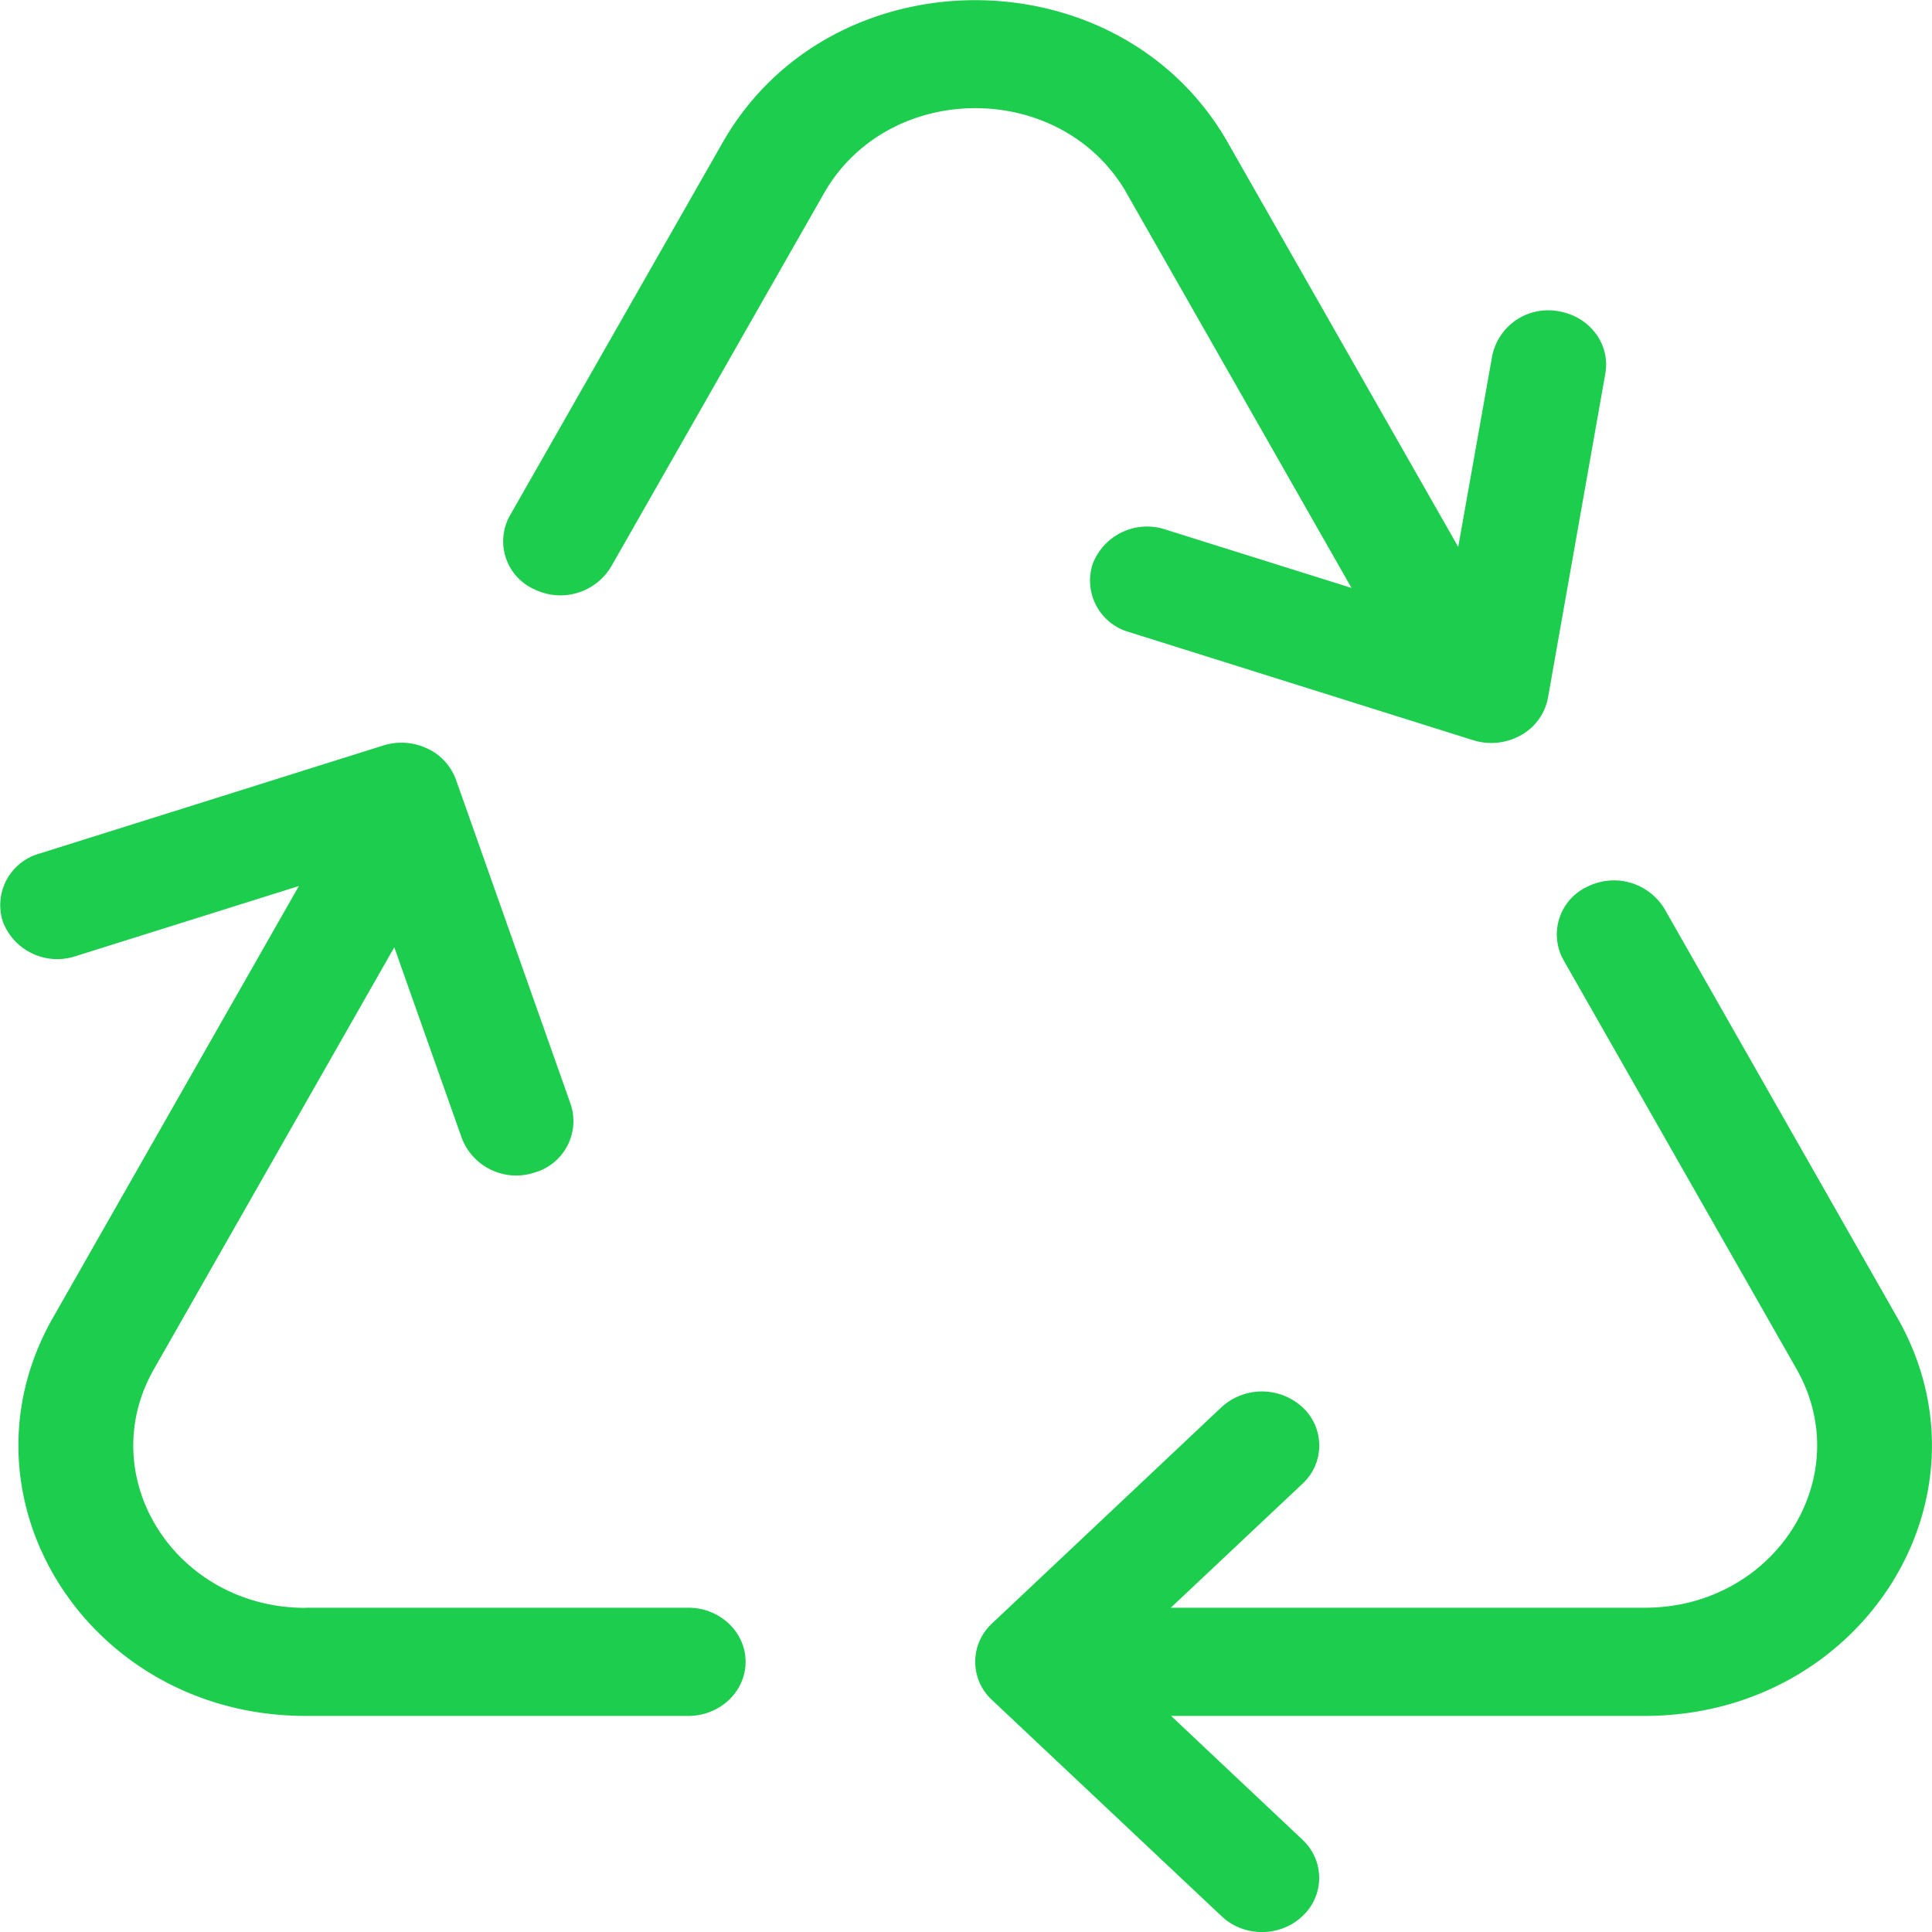 <svg width="13" height="13" viewBox="0 0 13 13" fill="none" xmlns="http://www.w3.org/2000/svg">
    <path d="M7.583 1.303c-.437-.767-1.604-.767-2.04 0l-1.431 2.51a.398.398 0 0 1-.513.154.354.354 0 0 1-.168-.498L4.862.96c.728-1.279 2.673-1.278 3.4 0l1.55 2.72.229-1.287a.384.384 0 0 1 .444-.299c.21.034.352.22.317.419l-.386 2.182a.364.364 0 0 1-.182.252.407.407 0 0 1-.32.034l-2.317-.728a.36.36 0 0 1-.244-.46.392.392 0 0 1 .489-.23l1.252.393-1.511-2.652zm3.105 4.66a.354.354 0 0 0-.167.498l1.567 2.75c.414.727-.145 1.607-1.02 1.607h-3.19l.886-.834a.35.35 0 0 0 0-.515.403.403 0 0 0-.545 0l-1.544 1.455a.35.35 0 0 0 0 .515l1.544 1.454c.15.143.395.143.545 0a.35.35 0 0 0 0-.514l-.884-.833h3.187c1.46 0 2.391-1.467 1.7-2.679l-1.566-2.75a.398.398 0 0 0-.513-.154zm-8.632 4.855h2.575c.213 0 .386.163.386.364 0 .201-.173.364-.386.364H2.056c-1.459 0-2.39-1.467-1.7-2.679l1.655-2.905-1.503.472a.392.392 0 0 1-.488-.23.36.36 0 0 1 .244-.46l2.316-.728a.407.407 0 0 1 .294.02.371.371 0 0 1 .194.21L3.84 7.43a.36.36 0 0 1-.244.46.392.392 0 0 1-.488-.23l-.455-1.286-1.617 2.838c-.414.727.145 1.607 1.02 1.607z" fill="#1DCD4E"/>
</svg>
